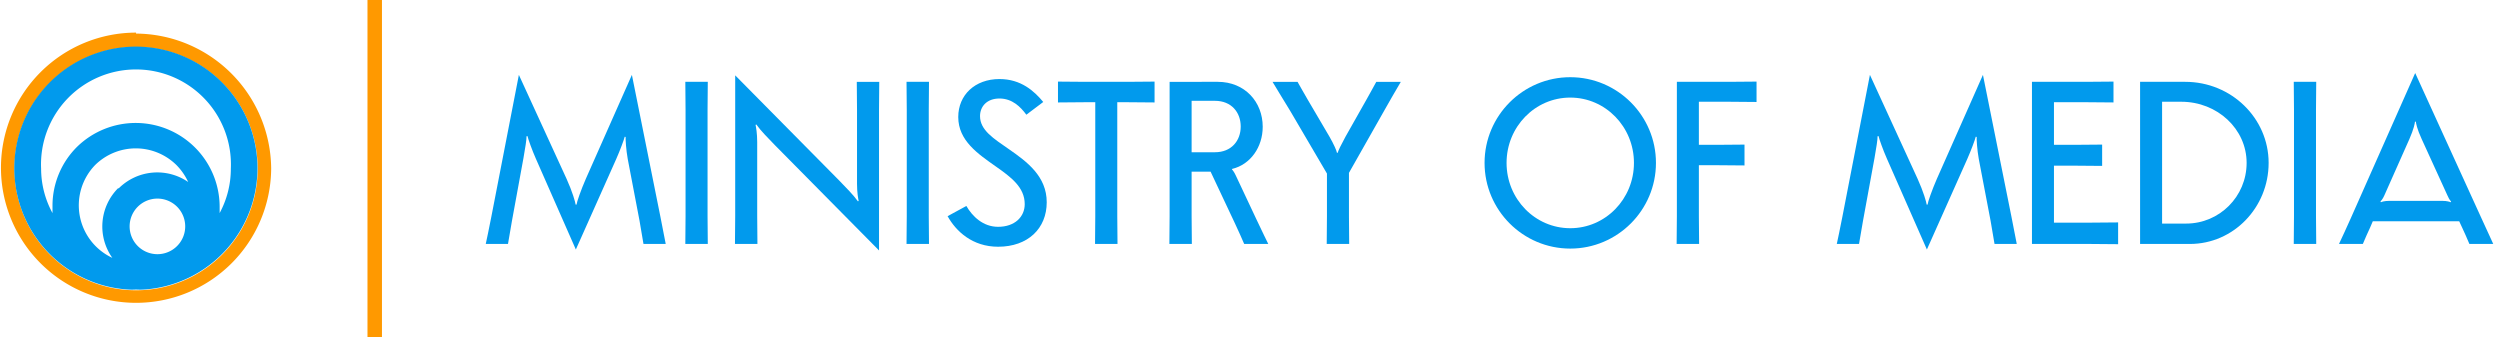 <?xml version="1.0" encoding="UTF-8" standalone="no"?>
<svg
   viewBox="0 0 129.53 17.47"
   version="1.1"
   id="svg950"
   sodipodi:docname="media-line-color.svg"
   inkscape:version="1.1 (c4e8f9e, 2021-05-24)"
   xmlns:inkscape="http://www.inkscape.org/namespaces/inkscape"
   xmlns:sodipodi="http://sodipodi.sourceforge.net/DTD/sodipodi-0.dtd"
   xmlns="http://www.w3.org/2000/svg"
   xmlns:svg="http://www.w3.org/2000/svg">
  <sodipodi:namedview
     id="namedview952"
     pagecolor="#ffffff"
     bordercolor="#111111"
     borderopacity="1"
     inkscape:pageshadow="0"
     inkscape:pageopacity="0"
     inkscape:pagecheckerboard="1"
     showgrid="false"
     inkscape:zoom="8.8396511"
     inkscape:cx="30.940135"
     inkscape:cy="10.068271"
     inkscape:current-layer="development" />
  <defs
     id="defs934">
    <style
       id="style932">.cls-1{fill:#f90;}.cls-2{font-size:12px;font-family:Semplicita-Medium, Semplicità;font-weight:500;}.cls-2,.cls-4{fill:#019aed;}.cls-3{letter-spacing:-0.02em;}</style>
  </defs>
  <g
     id="Layer_2"
     data-name="Layer 2">
    <g
       id="development">
      <path
         class="cls-1"
         d="m 7.05,2.44 a 6.3,6.3 0 1 1 -6.3,6.3 6.3,6.3 0 0 1 6.3,-6.3 m 0,-0.75 a 7,7 0 1 0 7,7.05 7.05,7.05 0 0 0 -7,-7 z"
         id="path936" />
      <g
         aria-label="MINISTRY OF MEDIA"
         transform="translate(25,12.64)"
         id="text942"
         class="cls-2"
         style="font-weight:500;font-size:12px;font-family:Semplicita-Medium, Semplicità;fill:#019aed">
        <path
           d="M 1.884,-8.76 0.456,-1.404 C 0.384,-1.008 0.168,0 0.168,0 H 1.32 c 0,0 0.132,-0.768 0.204,-1.188 l 0.6,-3.276 C 2.208,-4.932 2.292,-5.46 2.28,-5.58 l 0.048,-0.012 c 0.036,0.156 0.24,0.732 0.432,1.164 l 2.076,4.716 2.088,-4.68 C 7.116,-4.824 7.332,-5.4 7.368,-5.556 l 0.048,0.012 c -0.012,0.12 0.024,0.672 0.108,1.14 L 8.136,-1.2 C 8.208,-0.804 8.268,-0.396 8.34,0 h 1.152 c 0,0 -0.168,-0.876 -0.276,-1.416 L 7.74,-8.76 5.352,-3.372 C 5.1,-2.796 4.884,-2.172 4.872,-2.04 H 4.824 C 4.812,-2.16 4.656,-2.712 4.356,-3.372 Z"
           style="font-weight:500;font-size:12px;font-family:Semplicita-Medium, Semplicità;fill:#019aed"
           id="path2183" />
        <path
           d="m 10.508,-8.4 c 0,0.228 0.012,1.02 0.012,1.44 v 5.52 c 0,0.42 -0.012,1.212 -0.012,1.44 h 1.164 c 0,-0.228 -0.012,-1.02 -0.012,-1.44 v -5.52 c 0,-0.42 0.012,-1.212 0.012,-1.44 z"
           style="font-weight:500;font-size:12px;font-family:Semplicita-Medium, Semplicità;fill:#019aed"
           id="path2185" />
        <path
           d="M 20.544,0.336 V -6.96 c 0,-0.42 0.012,-1.212 0.012,-1.44 h -1.164 c 0,0.228 0.012,1.02 0.012,1.44 v 3.84 c 0,0.456 0.06,0.768 0.084,0.888 l -0.036,0.024 c -0.24,-0.336 -0.612,-0.708 -0.96,-1.068 l -5.4,-5.46 v 7.296 c 0,0.42 -0.012,1.212 -0.012,1.44 h 1.164 c 0,-0.228 -0.012,-1.02 -0.012,-1.44 v -3.84 c 0,-0.456 -0.06,-0.768 -0.084,-0.888 l 0.036,-0.024 c 0.24,0.336 0.612,0.708 0.96,1.068 z"
           style="font-weight:500;font-size:12px;font-family:Semplicita-Medium, Semplicità;fill:#019aed"
           id="path2187" />
        <path
           d="m 21.969,-8.4 c 0,0.228 0.012,1.02 0.012,1.44 v 5.52 c 0,0.42 -0.012,1.212 -0.012,1.44 h 1.164 c 0,-0.228 -0.012,-1.02 -0.012,-1.44 v -5.52 c 0,-0.42 0.012,-1.212 0.012,-1.44 z"
           style="font-weight:500;font-size:12px;font-family:Semplicita-Medium, Semplicità;fill:#019aed"
           id="path2189" />
        <path
           d="m 24.097,-1.44 c 0.432,0.78 1.284,1.584 2.616,1.584 1.548,0 2.52,-0.948 2.52,-2.304 0,-1.344 -1.02,-2.1 -1.956,-2.748 -0.792,-0.552 -1.5,-0.984 -1.5,-1.716 0,-0.492 0.348,-0.912 1.008,-0.912 0.66,0 1.092,0.432 1.392,0.84 l 0.876,-0.66 c -0.468,-0.564 -1.152,-1.188 -2.268,-1.188 -1.272,0 -2.136,0.828 -2.136,1.968 0,1.224 1.02,1.908 1.956,2.568 0.768,0.54 1.488,1.068 1.488,1.944 0,0.66 -0.516,1.176 -1.38,1.176 -0.78,0 -1.332,-0.54 -1.644,-1.08 z"
           style="font-weight:500;font-size:12px;font-family:Semplicita-Medium, Semplicità;fill:#019aed"
           id="path2191" />
        <path
           d="m 34.82,-8.412 c -0.228,0 -1.02,0.012 -1.44,0.012 h -2.124 c -0.42,0 -1.212,-0.012 -1.44,-0.012 v 1.08 c 0.228,0 1.02,-0.012 1.44,-0.012 h 0.492 v 5.904 c 0,0.42 -0.012,1.212 -0.012,1.44 h 1.164 c 0,-0.228 -0.012,-1.02 -0.012,-1.44 v -5.904 h 0.492 c 0.42,0 1.212,0.012 1.44,0.012 z"
           style="font-weight:500;font-size:12px;font-family:Semplicita-Medium, Semplicità;fill:#019aed"
           id="path2193" />
        <path
           d="m 39.464,0 h 1.248 c 0,0 -0.396,-0.804 -0.624,-1.296 L 39.032,-3.54 C 38.96,-3.696 38.888,-3.804 38.828,-3.864 l 0.012,-0.024 c 0.948,-0.228 1.584,-1.128 1.584,-2.184 0,-1.284 -0.924,-2.328 -2.328,-2.328 H 35.6 v 6.96 c 0,0.42 -0.012,1.212 -0.012,1.44 h 1.164 c 0,-0.228 -0.012,-1.02 -0.012,-1.44 v -2.304 h 0.984 l 1.26,2.676 c 0.192,0.396 0.36,0.804 0.48,1.068 z m -1.512,-7.416 c 0.852,0 1.332,0.6 1.332,1.332 0,0.732 -0.48,1.332 -1.332,1.332 H 36.74 v -2.664 z"
           style="letter-spacing:-0.02em"
           id="path2195" />
        <path
           d="m 43.74,0 h 1.164 c 0,-0.228 -0.012,-1.02 -0.012,-1.44 v -2.244 l 1.836,-3.24 C 47.016,-7.428 47.292,-7.92 47.58,-8.4 h -1.272 c -0.168,0.3 -0.324,0.6 -0.504,0.912 l -1.092,1.932 c -0.204,0.372 -0.396,0.756 -0.396,0.828 h -0.048 c 0,-0.072 -0.168,-0.456 -0.384,-0.828 l -1.128,-1.92 C 42.564,-7.8 42.408,-8.088 42.228,-8.4 h -1.296 c 0.108,0.192 0.696,1.14 0.912,1.5 l 1.908,3.252 v 2.208 c 0,0.42 -0.012,1.212 -0.012,1.44 z"
           id="path2197" />
        <path
           d="m 56.358,-8.64 c -2.448,0 -4.44,1.992 -4.44,4.44 0,2.448 1.992,4.44 4.44,4.44 2.448,0 4.44,-1.992 4.44,-4.44 0,-2.448 -1.992,-4.44 -4.44,-4.44 z m 0,1.056 c 1.824,0 3.3,1.512 3.3,3.384 0,1.872 -1.476,3.384 -3.3,3.384 -1.824,0 -3.3,-1.512 -3.3,-3.384 0,-1.872 1.476,-3.384 3.3,-3.384 z"
           id="path2199" />
        <path
           d="m 61.882,-1.44 c 0,0.42 -0.012,1.212 -0.012,1.44 h 1.164 c 0,-0.228 -0.012,-1.02 -0.012,-1.44 v -2.64 h 0.924 c 0.42,0 1.212,0.012 1.44,0.012 v -1.08 c -0.228,0 -1.02,0.012 -1.44,0.012 h -0.924 v -2.232 h 1.548 c 0.42,0 1.212,0.012 1.44,0.012 v -1.056 c -0.228,0 -1.02,0.012 -1.44,0.012 h -2.688 z"
           id="path2201" />
        <path
           d="m 71.884,-8.76 -1.428,7.356 c -0.072,0.396 -0.288,1.404 -0.288,1.404 h 1.152 c 0,0 0.132,-0.768 0.204,-1.188 l 0.6,-3.276 c 0.084,-0.468 0.168,-0.996 0.156,-1.116 l 0.048,-0.012 c 0.036,0.156 0.24,0.732 0.432,1.164 l 2.076,4.716 2.088,-4.68 c 0.192,-0.432 0.408,-1.008 0.444,-1.164 l 0.048,0.012 c -0.012,0.12 0.024,0.672 0.108,1.14 l 0.612,3.204 c 0.072,0.396 0.132,0.804 0.204,1.2 h 1.152 c 0,0 -0.168,-0.876 -0.276,-1.416 l -1.476,-7.344 -2.388,5.388 c -0.252,0.576 -0.468,1.2 -0.48,1.332 h -0.048 c -0.012,-0.12 -0.168,-0.672 -0.468,-1.332 z"
           id="path2203" />
        <path
           d="m 80.28,0 h 3.024 c 0.42,0 1.212,0.012 1.44,0.012 v -1.128 c -0.228,0 -1.02,0.012 -1.44,0.012 H 81.42 v -2.952 h 1.056 c 0.42,0 1.212,0.012 1.44,0.012 v -1.104 c -0.228,0 -1.02,0.012 -1.44,0.012 H 81.42 v -2.208 h 1.644 c 0.42,0 1.212,0.012 1.44,0.012 v -1.08 c -0.228,0 -1.02,0.012 -1.44,0.012 H 80.28 Z"
           id="path2205" />
        <path
           d="m 85.882,0 h 2.58 c 2.256,0 4.08,-1.884 4.08,-4.2 0,-2.316 -1.932,-4.2 -4.32,-4.2 h -2.34 z m 2.136,-7.368 c 1.872,0 3.384,1.416 3.384,3.168 0,1.74 -1.404,3.144 -3.132,3.144 h -1.248 v -6.312 z"
           id="path2207" />
        <path
           d="m 93.844,-8.4 c 0,0.228 0.012,1.02 0.012,1.44 v 5.52 c 0,0.42 -0.012,1.212 -0.012,1.44 h 1.164 c 0,-0.228 -0.012,-1.02 -0.012,-1.44 v -5.52 c 0,-0.42 0.012,-1.212 0.012,-1.44 z"
           id="path2209" />
        <path
           d="m 102.572,-0.84 c 0.108,0.228 0.252,0.552 0.372,0.84 h 1.236 c -0.084,-0.204 -0.432,-0.924 -0.6,-1.308 l -3.444,-7.548 -3.348,7.548 c -0.168,0.384 -0.504,1.104 -0.6,1.308 h 1.236 c 0.12,-0.288 0.264,-0.612 0.372,-0.84 l 0.144,-0.336 h 4.476 z m -3.792,-1.392 c -0.216,0 -0.396,0.048 -0.42,0.072 l -0.024,-0.048 c 0.024,-0.012 0.12,-0.12 0.204,-0.312 l 1.296,-2.916 c 0.228,-0.516 0.288,-0.84 0.288,-0.9 h 0.048 c 0,0.06 0.06,0.384 0.3,0.9 l 1.332,2.916 c 0.108,0.24 0.168,0.3 0.192,0.312 l -0.024,0.048 c -0.036,-0.024 -0.192,-0.072 -0.42,-0.072 z"
           id="path2211" />
      </g>
      <rect
         class="cls-1"
         x="19.04"
         width="0.75"
         height="17.47"
         id="rect944"
         y="0" />
      <path
         class="cls-4"
         d="M 13.34,8.74 A 6.3,6.3 0 1 0 6.61,15 a 3.17,3.17 0 0 0 0.44,0 3.24,3.24 0 0 0 0.44,0 6.3,6.3 0 0 0 5.85,-6.26 z m -11.21,0 a 4.92,4.92 0 1 1 9.83,0 4.82,4.82 0 0 1 -0.58,2.3 c 0,-0.12 0,-0.24 0,-0.36 A 4.35,4.35 0 0 0 4,7.6 4.3,4.3 0 0 0 2.72,10.68 c 0,0.12 0,0.24 0,0.36 A 4.82,4.82 0 0 1 2.13,8.74 Z m 5,4 a 1.44,1.44 0 0 1 1,-2.45 1.44,1.44 0 1 1 -1,2.45 z m -1,-3 a 2.81,2.81 0 0 0 -0.31,3.62 3,3 0 0 1 -0.89,-4.81 3,3 0 0 1 4.21,0 3.09,3.09 0 0 1 0.61,0.88 2.83,2.83 0 0 0 -3.61,0.34 z"
         id="path946" />
    </g>
  </g>
</svg>

